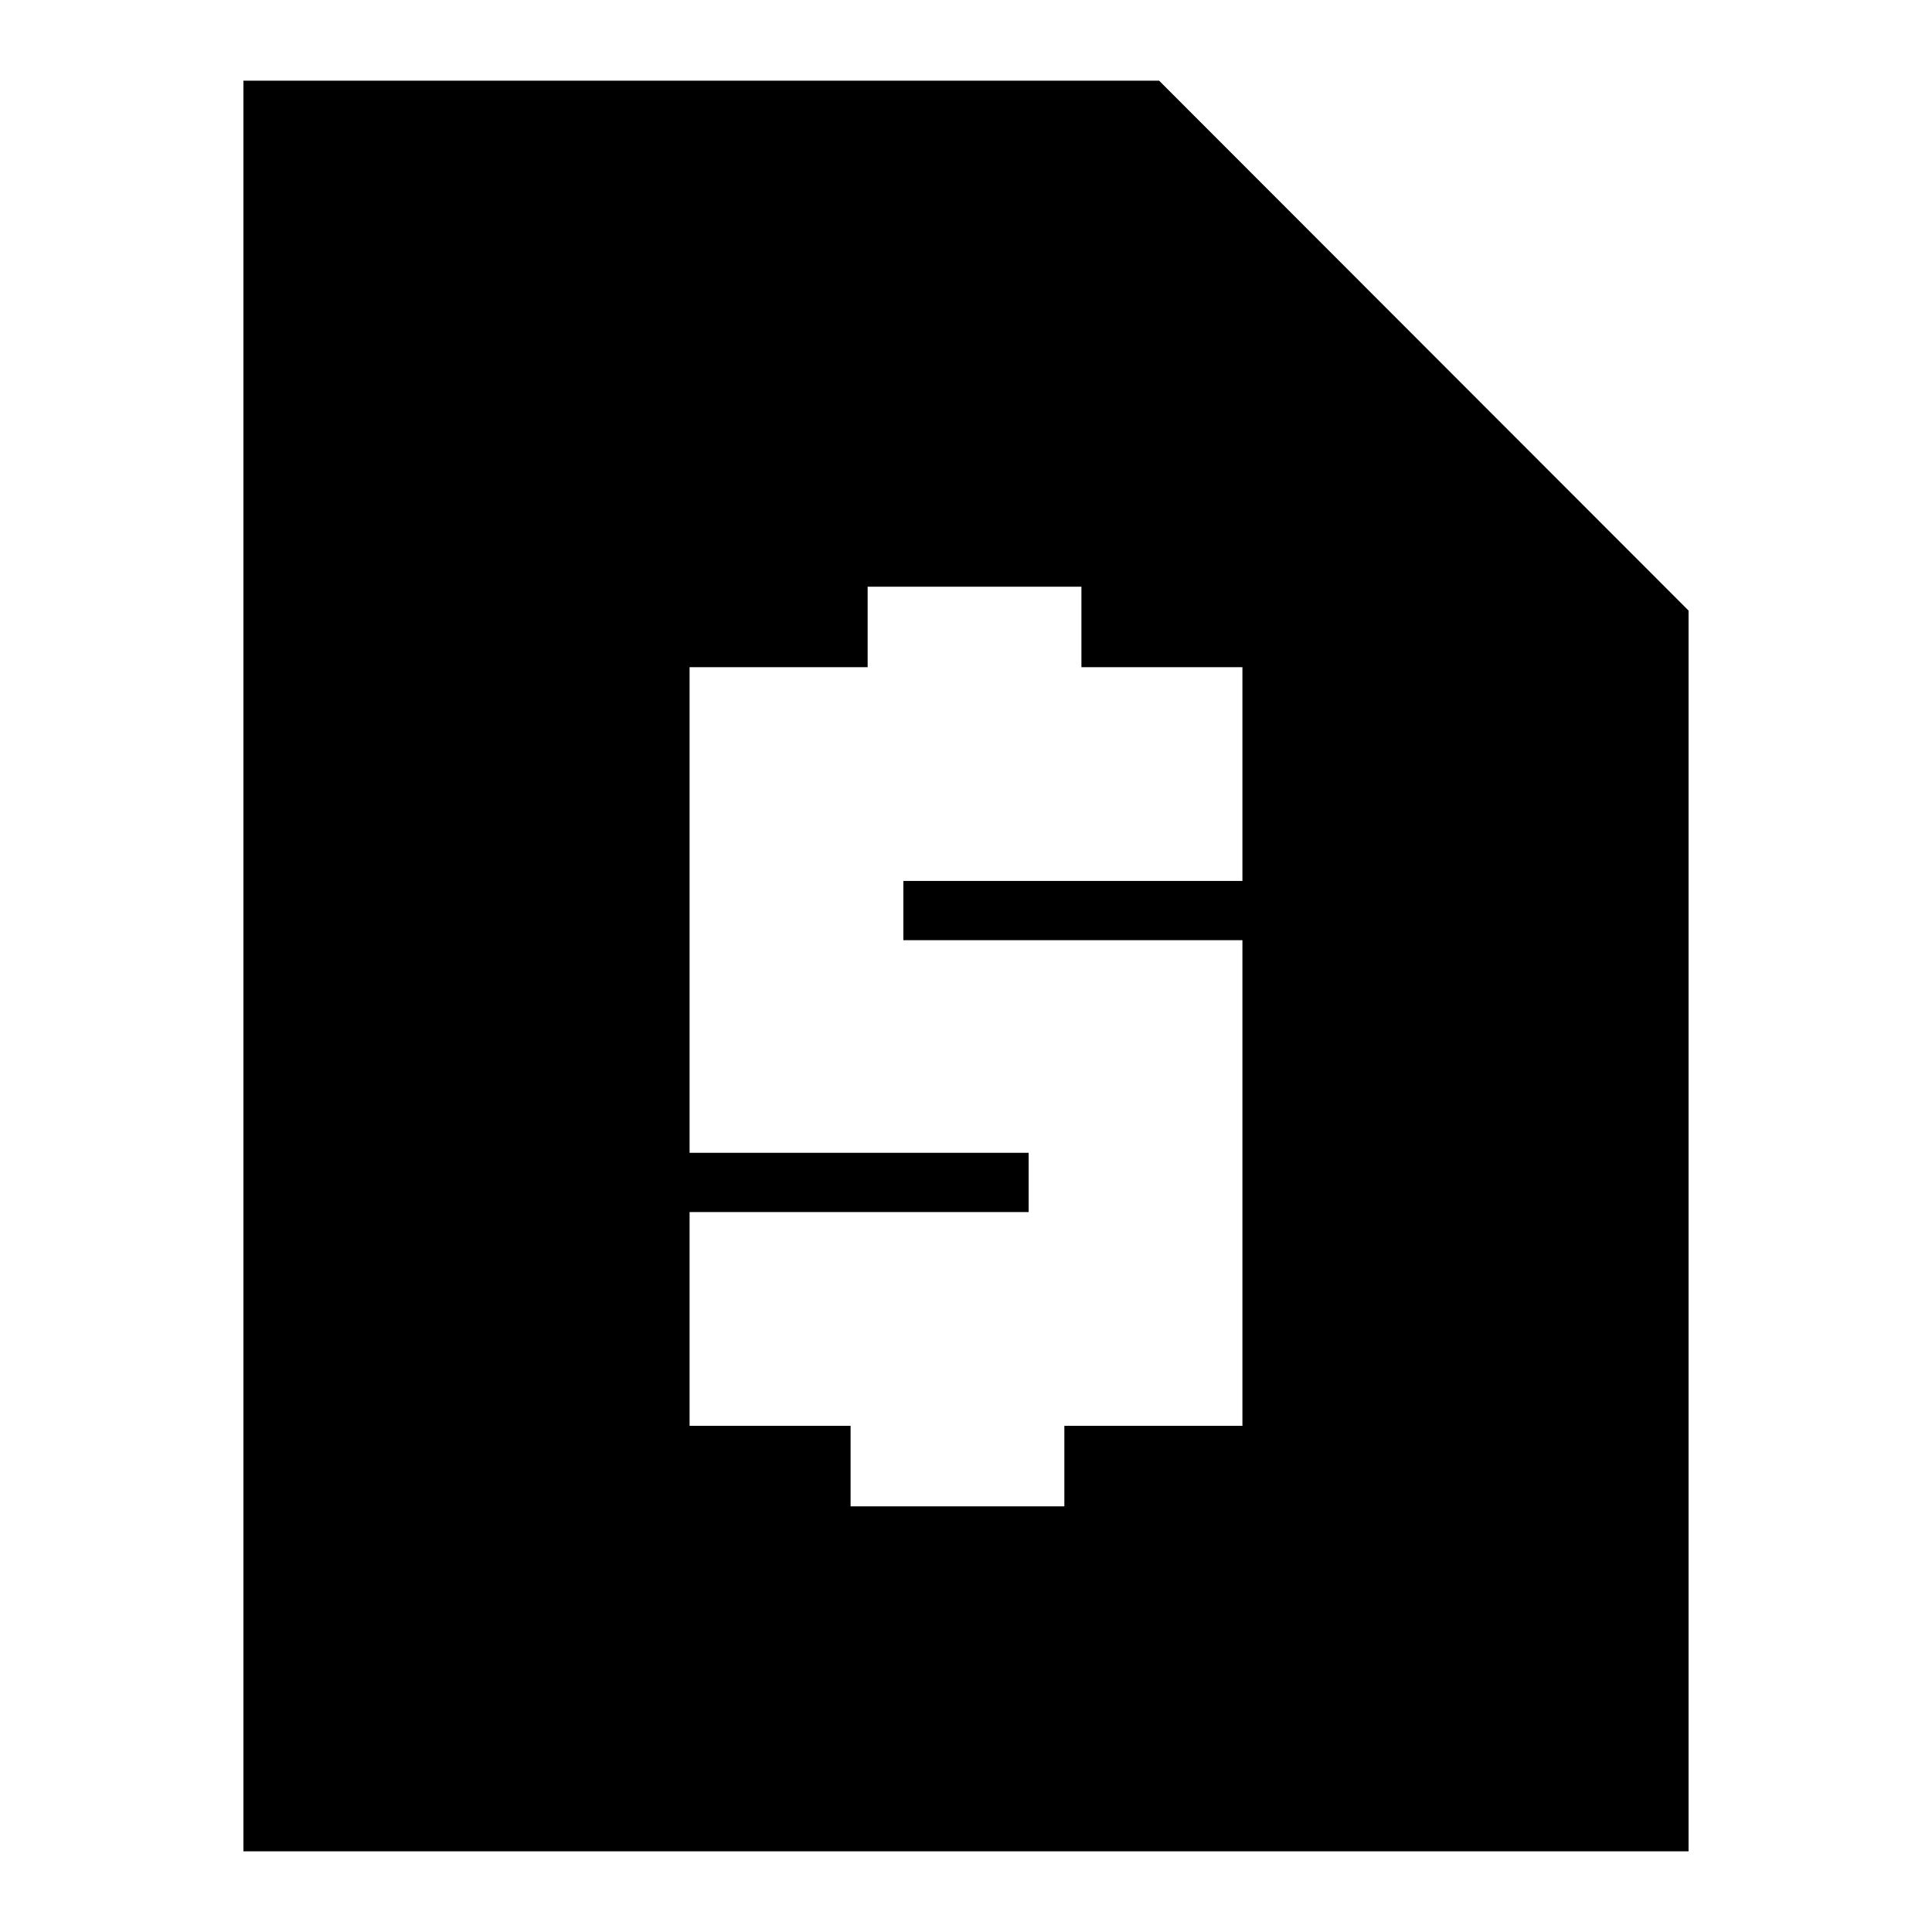 <svg xmlns="http://www.w3.org/2000/svg" height="24" viewBox="0 -960 960 960" width="24"><path d="M422.65-211.52h106.22v-40h88.48v-241.31H448.87v-29.43h168.48v-106.22h-80v-40H431.13v40h-88.48v241.31h168.48v29.43H342.65v106.22h80v40ZM120.96-40.09v-879.82h455L839.04-656.6v616.51H120.96Z"/></svg>